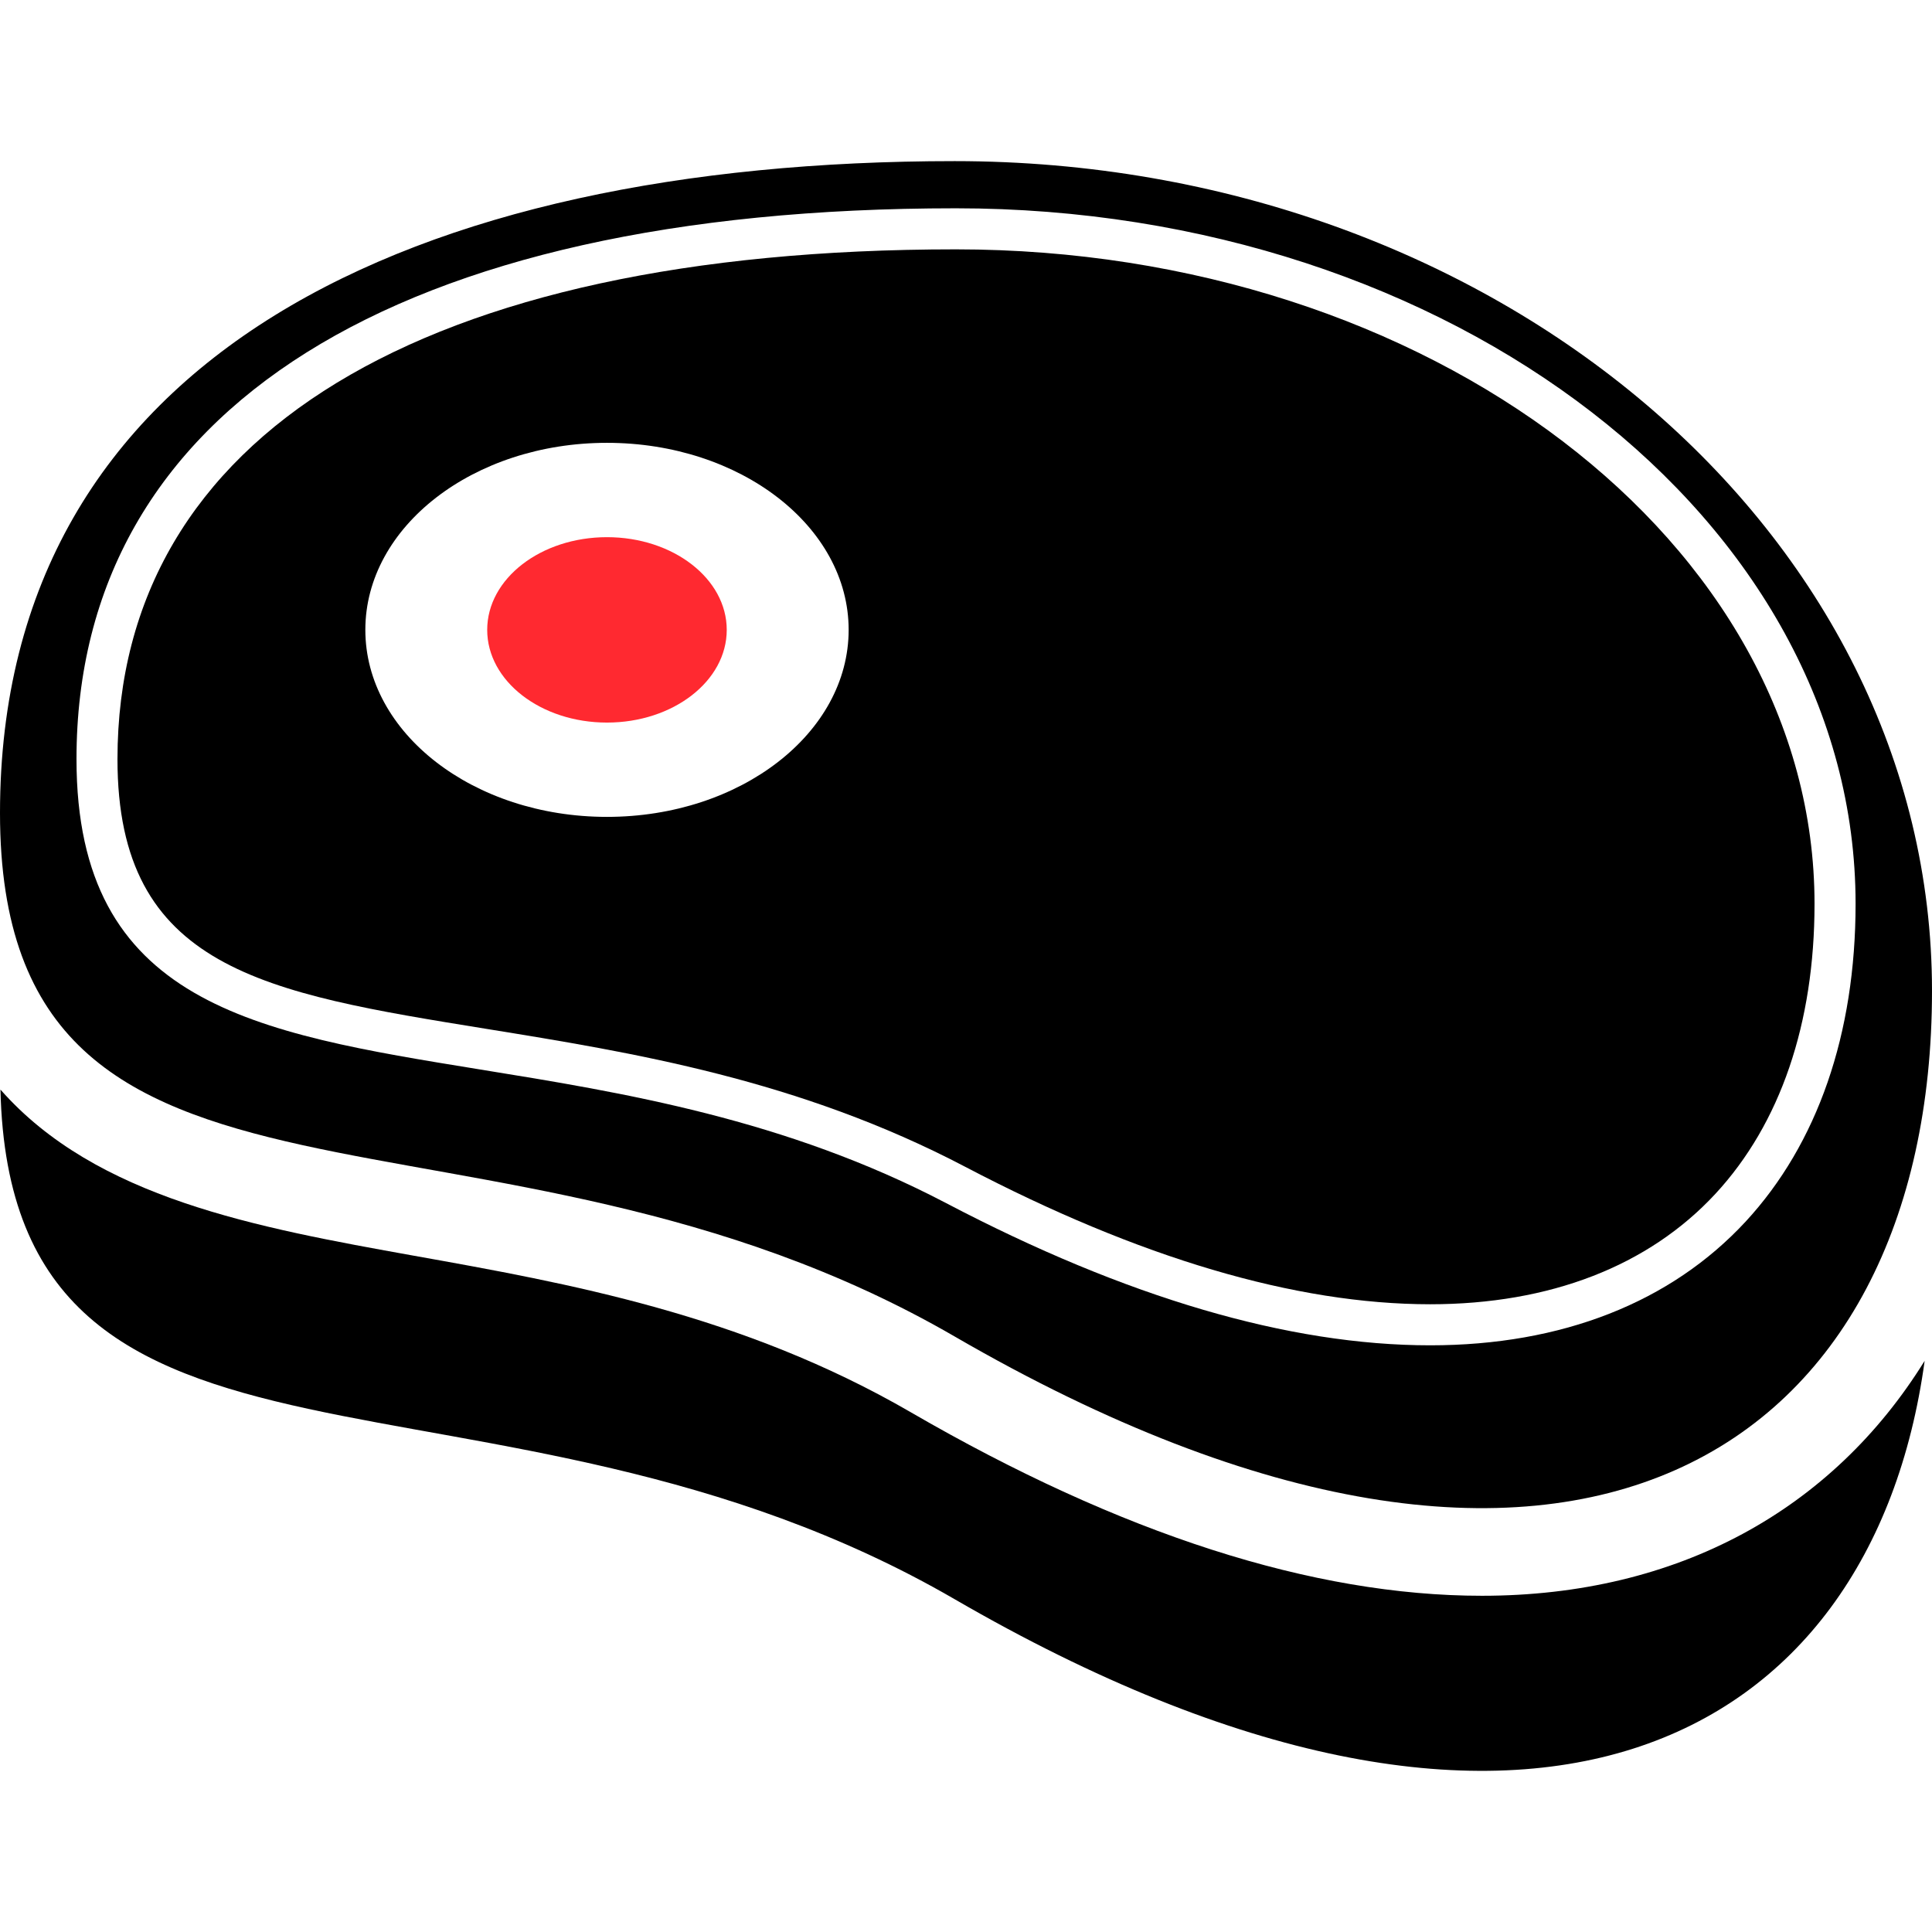 <svg width="487" height="487" viewBox="0 0 487 487" fill="none" xmlns="http://www.w3.org/2000/svg">
<path d="M373.547 402.247C330.96 402.247 282.51 386.676 229.583 355.988C187.047 331.318 143.085 323.46 104.292 316.523C64.662 309.409 24.245 302.068 0.114 274.648C2.667 385.466 124.185 335.609 240.646 403.116C383.979 486.214 471.801 440.524 485.149 343.023C461.948 380.452 423.082 402.247 373.547 402.247Z" fill="black"/>
<path d="M122.593 259.345C159.494 265.321 201.306 272.084 243.345 294.138C287.153 317.102 326.566 328.754 360.499 328.765C390.7 328.765 415.566 319.118 432.43 300.9C448.766 283.24 457.389 257.98 457.389 227.831C457.389 136.864 360.282 62.854 240.936 62.854C106.629 62.854 29.612 109.692 29.612 191.363C29.602 244.281 66.595 250.288 122.593 259.345ZM153.001 111.625C186.645 111.625 213.92 132.738 213.92 158.763C213.92 184.798 186.645 205.911 153.001 205.911C119.367 205.911 92.092 184.798 92.092 158.763C92.092 132.738 119.367 111.625 153.001 111.625Z" fill="black"/>
<path d="M240.646 336.891C396.666 427.341 487 365.242 487 249.75C487 134.258 376.721 40.614 240.646 40.614C104.582 40.624 0 89.436 0 204.939C0 320.441 122.934 268.661 240.646 336.891ZM240.936 52.504C366 52.504 467.738 131.146 467.738 227.82C467.738 260.617 458.143 288.316 440.029 307.92C421.149 328.32 393.667 339.114 360.509 339.114C324.891 339.114 283.854 327.059 238.548 303.298C198.007 282.051 157.074 275.423 120.949 269.571C64.145 260.359 19.283 253.09 19.283 191.373C19.262 103.116 100.063 52.504 240.936 52.504Z" fill="black"/>
<path d="M153 182.14C169.674 182.14 183.19 171.678 183.19 158.773C183.19 145.868 169.674 135.406 153 135.406C136.326 135.406 122.809 145.868 122.809 158.773C122.809 171.678 136.326 182.14 153 182.14Z" fill="#FF2930"/>
</svg>
